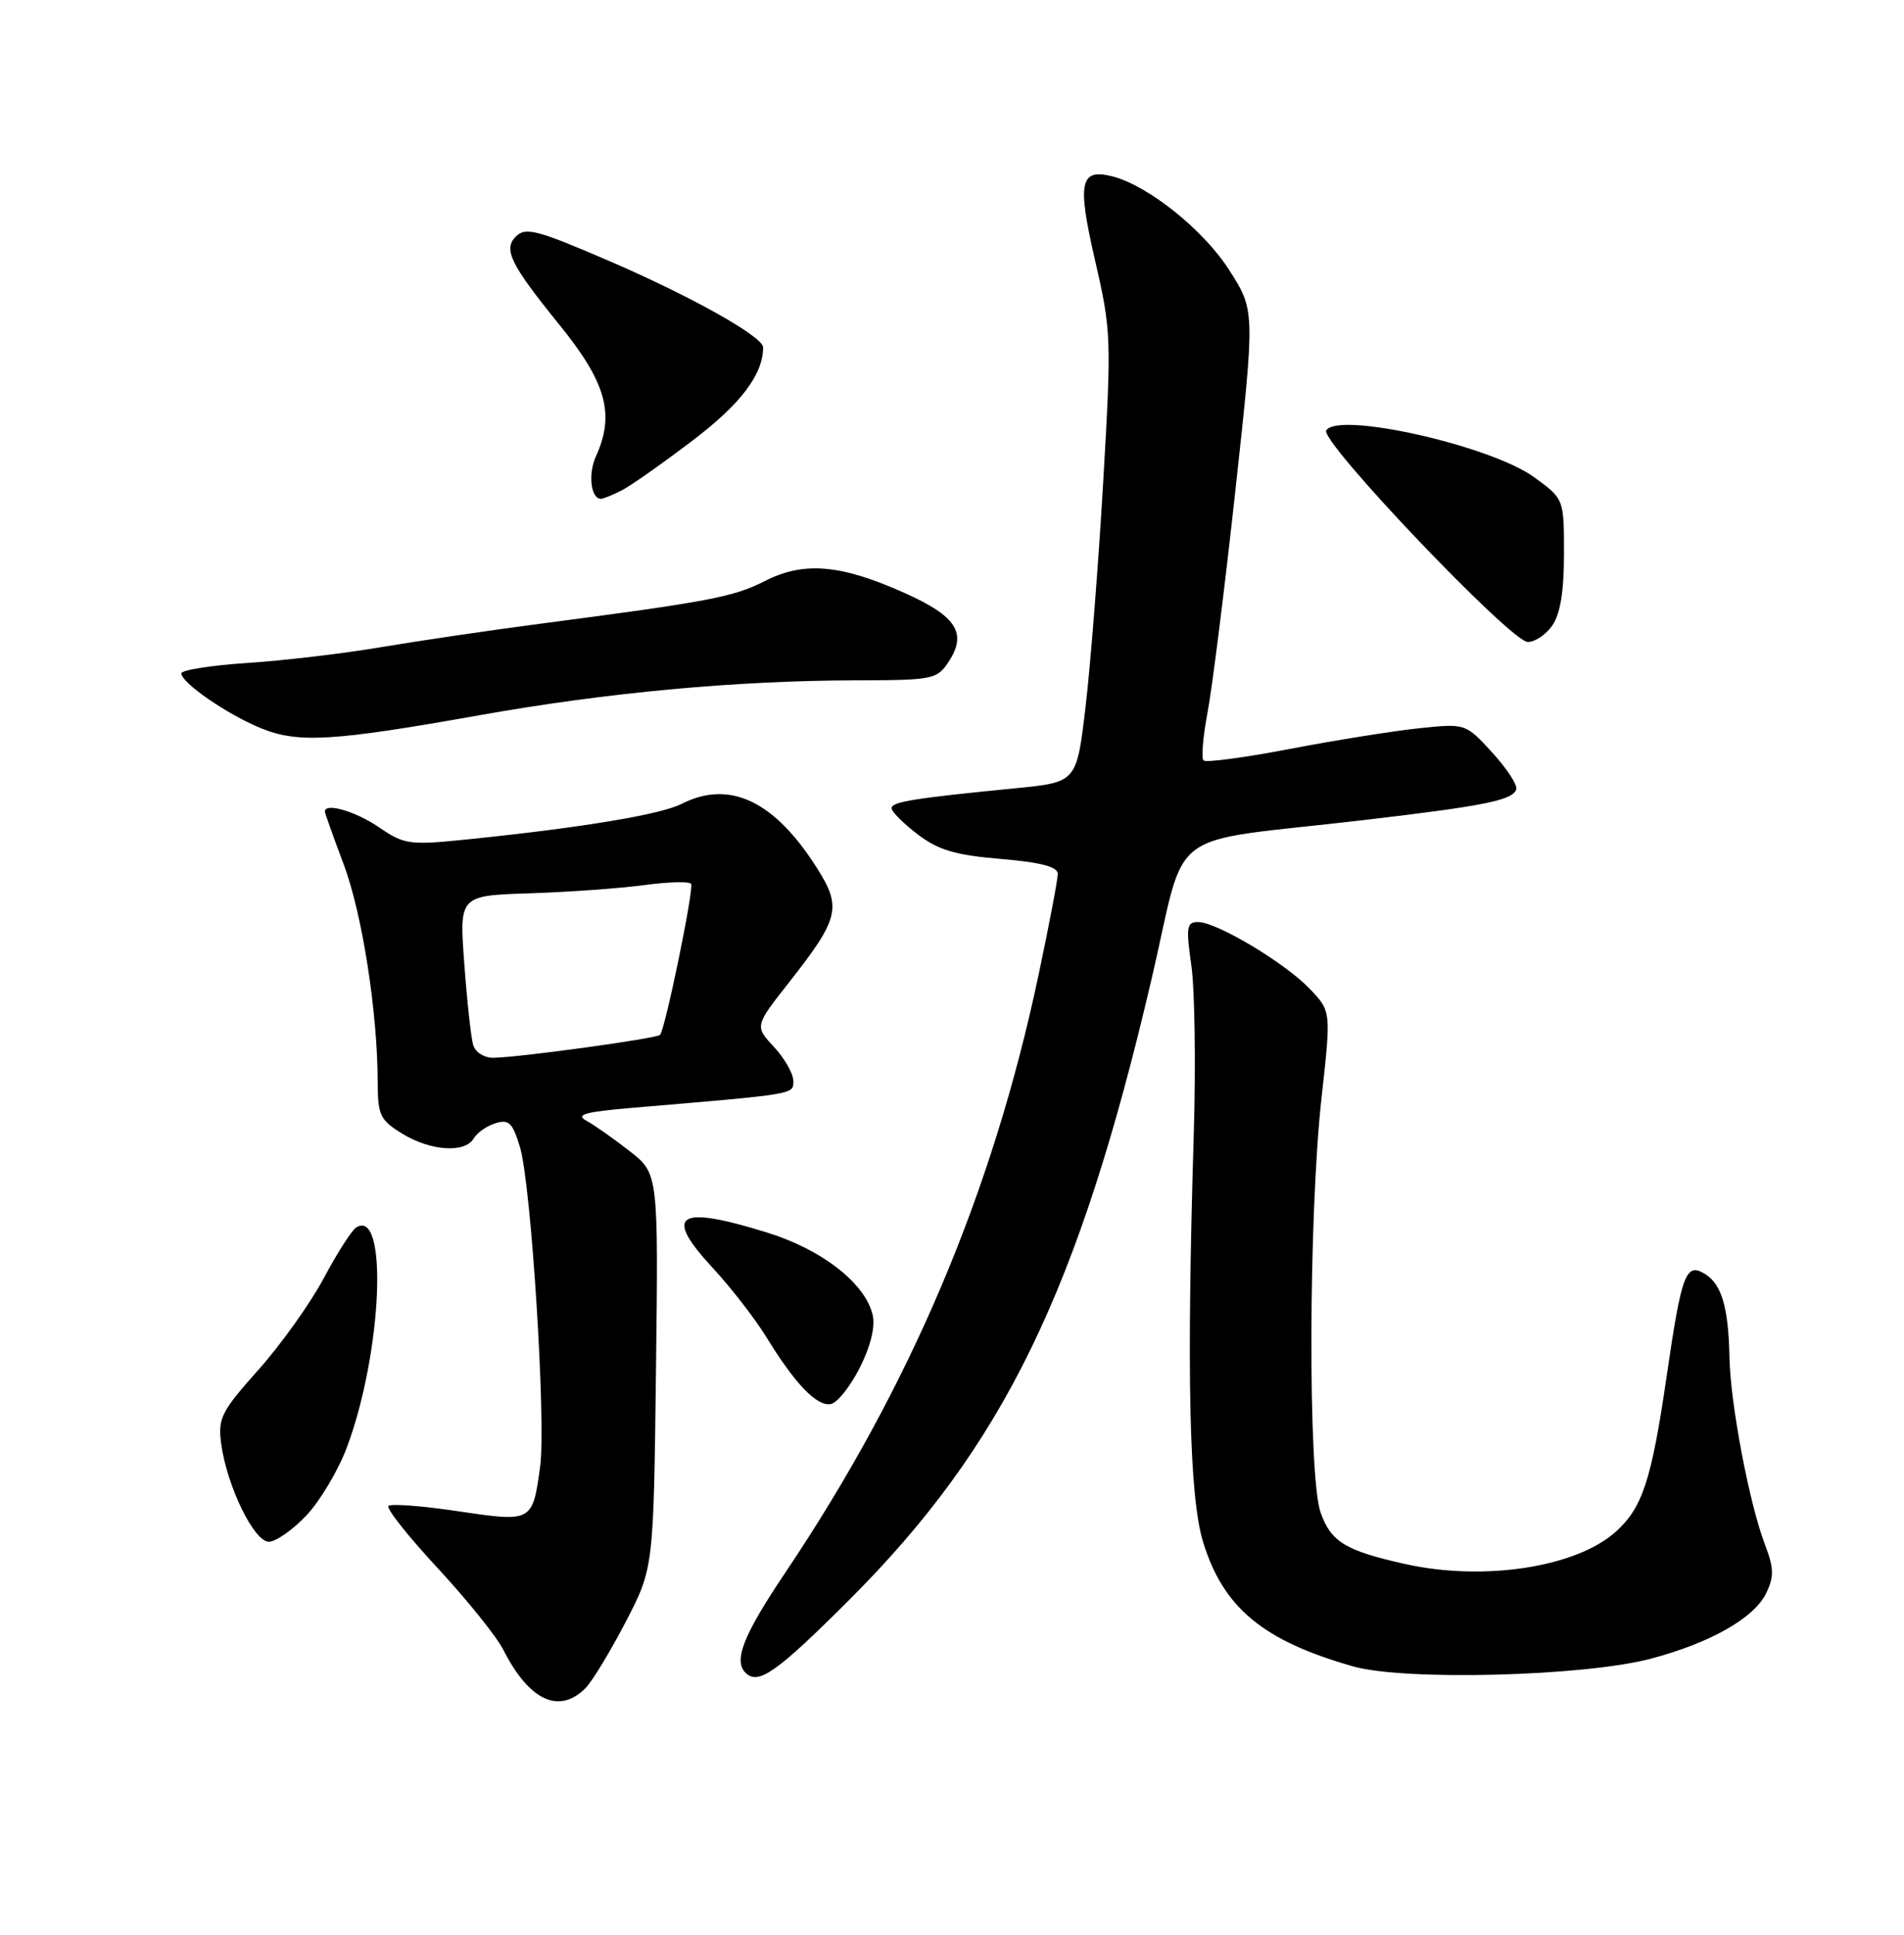 <?xml version="1.0" encoding="UTF-8" standalone="no"?>
<!DOCTYPE svg PUBLIC "-//W3C//DTD SVG 1.1//EN" "http://www.w3.org/Graphics/SVG/1.1/DTD/svg11.dtd" >
<svg xmlns="http://www.w3.org/2000/svg" xmlns:xlink="http://www.w3.org/1999/xlink" version="1.1" viewBox="0 0 252 256">
 <g >
 <path fill="currentColor"
d=" M 77.48 223.38 C 78.37 222.49 80.76 218.55 82.80 214.63 C 86.50 207.50 86.50 207.50 86.82 181.39 C 87.14 155.28 87.14 155.28 83.32 152.30 C 81.22 150.66 78.65 148.85 77.61 148.29 C 76.12 147.48 77.41 147.12 83.61 146.59 C 105.50 144.74 105.00 144.83 105.00 143.02 C 105.00 142.07 103.85 140.05 102.44 138.53 C 99.88 135.77 99.88 135.77 104.43 129.99 C 111.09 121.51 111.44 120.08 108.11 114.83 C 102.48 105.95 96.55 103.15 90.20 106.37 C 87.43 107.78 77.14 109.49 62.22 111.03 C 54.15 111.86 53.58 111.79 50.14 109.45 C 47.04 107.34 43.00 106.17 43.00 107.38 C 43.00 107.59 44.12 110.74 45.49 114.37 C 47.94 120.89 49.98 133.95 49.99 143.26 C 50.00 147.56 50.32 148.22 53.25 150.01 C 57.02 152.31 61.55 152.60 62.70 150.63 C 63.14 149.88 64.44 148.97 65.59 148.62 C 67.35 148.07 67.85 148.57 68.82 151.79 C 70.31 156.76 72.29 188.17 71.49 194.05 C 70.48 201.41 70.46 201.42 60.61 199.96 C 55.87 199.25 51.73 198.94 51.41 199.26 C 51.09 199.58 54.02 203.28 57.93 207.49 C 61.83 211.70 65.75 216.57 66.63 218.32 C 70.03 225.02 73.99 226.87 77.48 223.38 Z  M 112.34 211.75 C 132.78 191.35 142.74 170.93 152.39 129.65 C 157.25 108.89 153.56 111.66 180.50 108.51 C 196.51 106.63 200.20 105.89 200.68 104.45 C 200.87 103.88 199.44 101.69 197.50 99.57 C 193.97 95.72 193.97 95.72 187.81 96.36 C 184.43 96.72 176.75 97.94 170.75 99.09 C 164.75 100.24 159.59 100.93 159.29 100.62 C 158.98 100.31 159.22 97.46 159.82 94.28 C 160.43 91.10 162.09 77.83 163.52 64.79 C 166.11 41.08 166.11 41.08 162.68 35.72 C 159.29 30.41 151.93 24.52 147.20 23.33 C 142.93 22.26 142.55 24.13 144.94 34.48 C 147.08 43.74 147.12 44.80 146.01 63.80 C 145.38 74.63 144.33 88.00 143.68 93.50 C 142.50 103.50 142.50 103.50 134.50 104.29 C 120.96 105.62 118.00 106.09 118.00 106.94 C 118.00 107.39 119.55 108.94 121.44 110.39 C 124.18 112.48 126.44 113.15 132.44 113.65 C 137.77 114.10 140.00 114.69 140.00 115.63 C 140.00 116.37 138.87 122.31 137.49 128.84 C 131.39 157.75 120.50 183.45 103.92 208.11 C 98.39 216.34 97.05 219.72 98.67 221.33 C 100.34 223.01 102.76 221.32 112.34 211.75 Z  M 218.46 219.48 C 226.33 217.41 232.19 214.09 233.76 210.80 C 234.82 208.61 234.79 207.48 233.58 204.32 C 231.52 198.93 229.02 185.73 228.90 179.64 C 228.77 173.02 227.88 169.96 225.70 168.59 C 223.12 166.99 222.58 168.41 220.56 182.28 C 218.58 195.84 217.38 199.48 213.88 202.65 C 208.65 207.38 196.41 209.26 186.00 206.95 C 178.09 205.19 176.17 204.03 174.79 200.15 C 173.10 195.38 173.18 160.74 174.92 145.15 C 176.18 133.80 176.18 133.80 173.34 130.83 C 170.04 127.38 161.03 122.00 158.56 122.00 C 157.06 122.00 156.95 122.68 157.68 127.75 C 158.13 130.91 158.28 140.93 158.00 150.00 C 157.03 181.95 157.40 198.05 159.23 204.02 C 161.90 212.75 167.19 217.12 179.13 220.50 C 185.93 222.42 209.62 221.81 218.46 219.48 Z  M 40.56 200.51 C 42.37 198.59 44.77 194.55 45.90 191.54 C 50.59 179.01 51.41 159.77 47.15 162.41 C 46.56 162.77 44.63 165.79 42.86 169.11 C 41.09 172.43 37.20 177.89 34.21 181.24 C 29.28 186.76 28.83 187.66 29.27 191.00 C 30.02 196.60 33.61 204.00 35.58 204.00 C 36.50 204.00 38.75 202.43 40.56 200.51 Z  M 113.78 181.00 C 115.22 178.16 115.86 175.58 115.50 174.00 C 114.55 169.82 108.78 165.32 101.48 163.07 C 89.65 159.41 87.75 160.65 94.31 167.74 C 96.74 170.36 99.97 174.53 101.48 177.00 C 105.27 183.16 108.12 186.12 109.96 185.78 C 110.81 185.63 112.53 183.47 113.78 181.00 Z  M 63.50 94.63 C 80.38 91.63 97.35 90.06 113.23 90.02 C 123.50 90.00 124.02 89.90 125.56 87.55 C 128.03 83.78 126.60 81.54 119.77 78.48 C 111.29 74.67 106.39 74.25 101.23 76.88 C 97.10 78.99 93.91 79.60 71.50 82.53 C 64.90 83.39 55.45 84.79 50.50 85.62 C 45.55 86.46 37.56 87.41 32.75 87.72 C 27.94 88.04 24.00 88.66 24.00 89.10 C 24.00 90.34 30.06 94.52 34.50 96.34 C 39.45 98.37 43.99 98.10 63.50 94.63 Z  M 205.44 82.78 C 206.51 81.26 207.00 78.25 207.00 73.28 C 207.00 66.01 207.00 66.01 203.03 63.13 C 197.25 58.95 177.10 54.42 175.53 56.95 C 174.66 58.37 199.90 84.86 202.19 84.94 C 203.12 84.97 204.59 84.00 205.44 82.78 Z  M 82.32 64.87 C 83.52 64.25 87.73 61.28 91.68 58.28 C 98.05 53.45 101.00 49.54 101.00 45.96 C 101.00 44.55 91.50 39.22 80.62 34.53 C 71.06 30.41 69.56 30.01 68.27 31.30 C 66.58 32.99 67.58 35.01 74.06 43.00 C 80.25 50.63 81.41 54.82 78.87 60.39 C 77.81 62.72 78.20 66.00 79.53 66.00 C 79.86 66.00 81.11 65.49 82.32 64.87 Z  M 62.62 138.25 C 62.34 137.29 61.81 132.45 61.45 127.50 C 60.78 118.50 60.78 118.50 70.14 118.20 C 75.29 118.03 82.11 117.54 85.29 117.11 C 88.48 116.68 91.26 116.61 91.47 116.95 C 91.87 117.60 88.05 136.16 87.36 136.93 C 86.93 137.41 68.76 139.91 65.32 139.96 C 64.08 139.98 62.91 139.24 62.62 138.25 Z "/>
</g>
</svg>